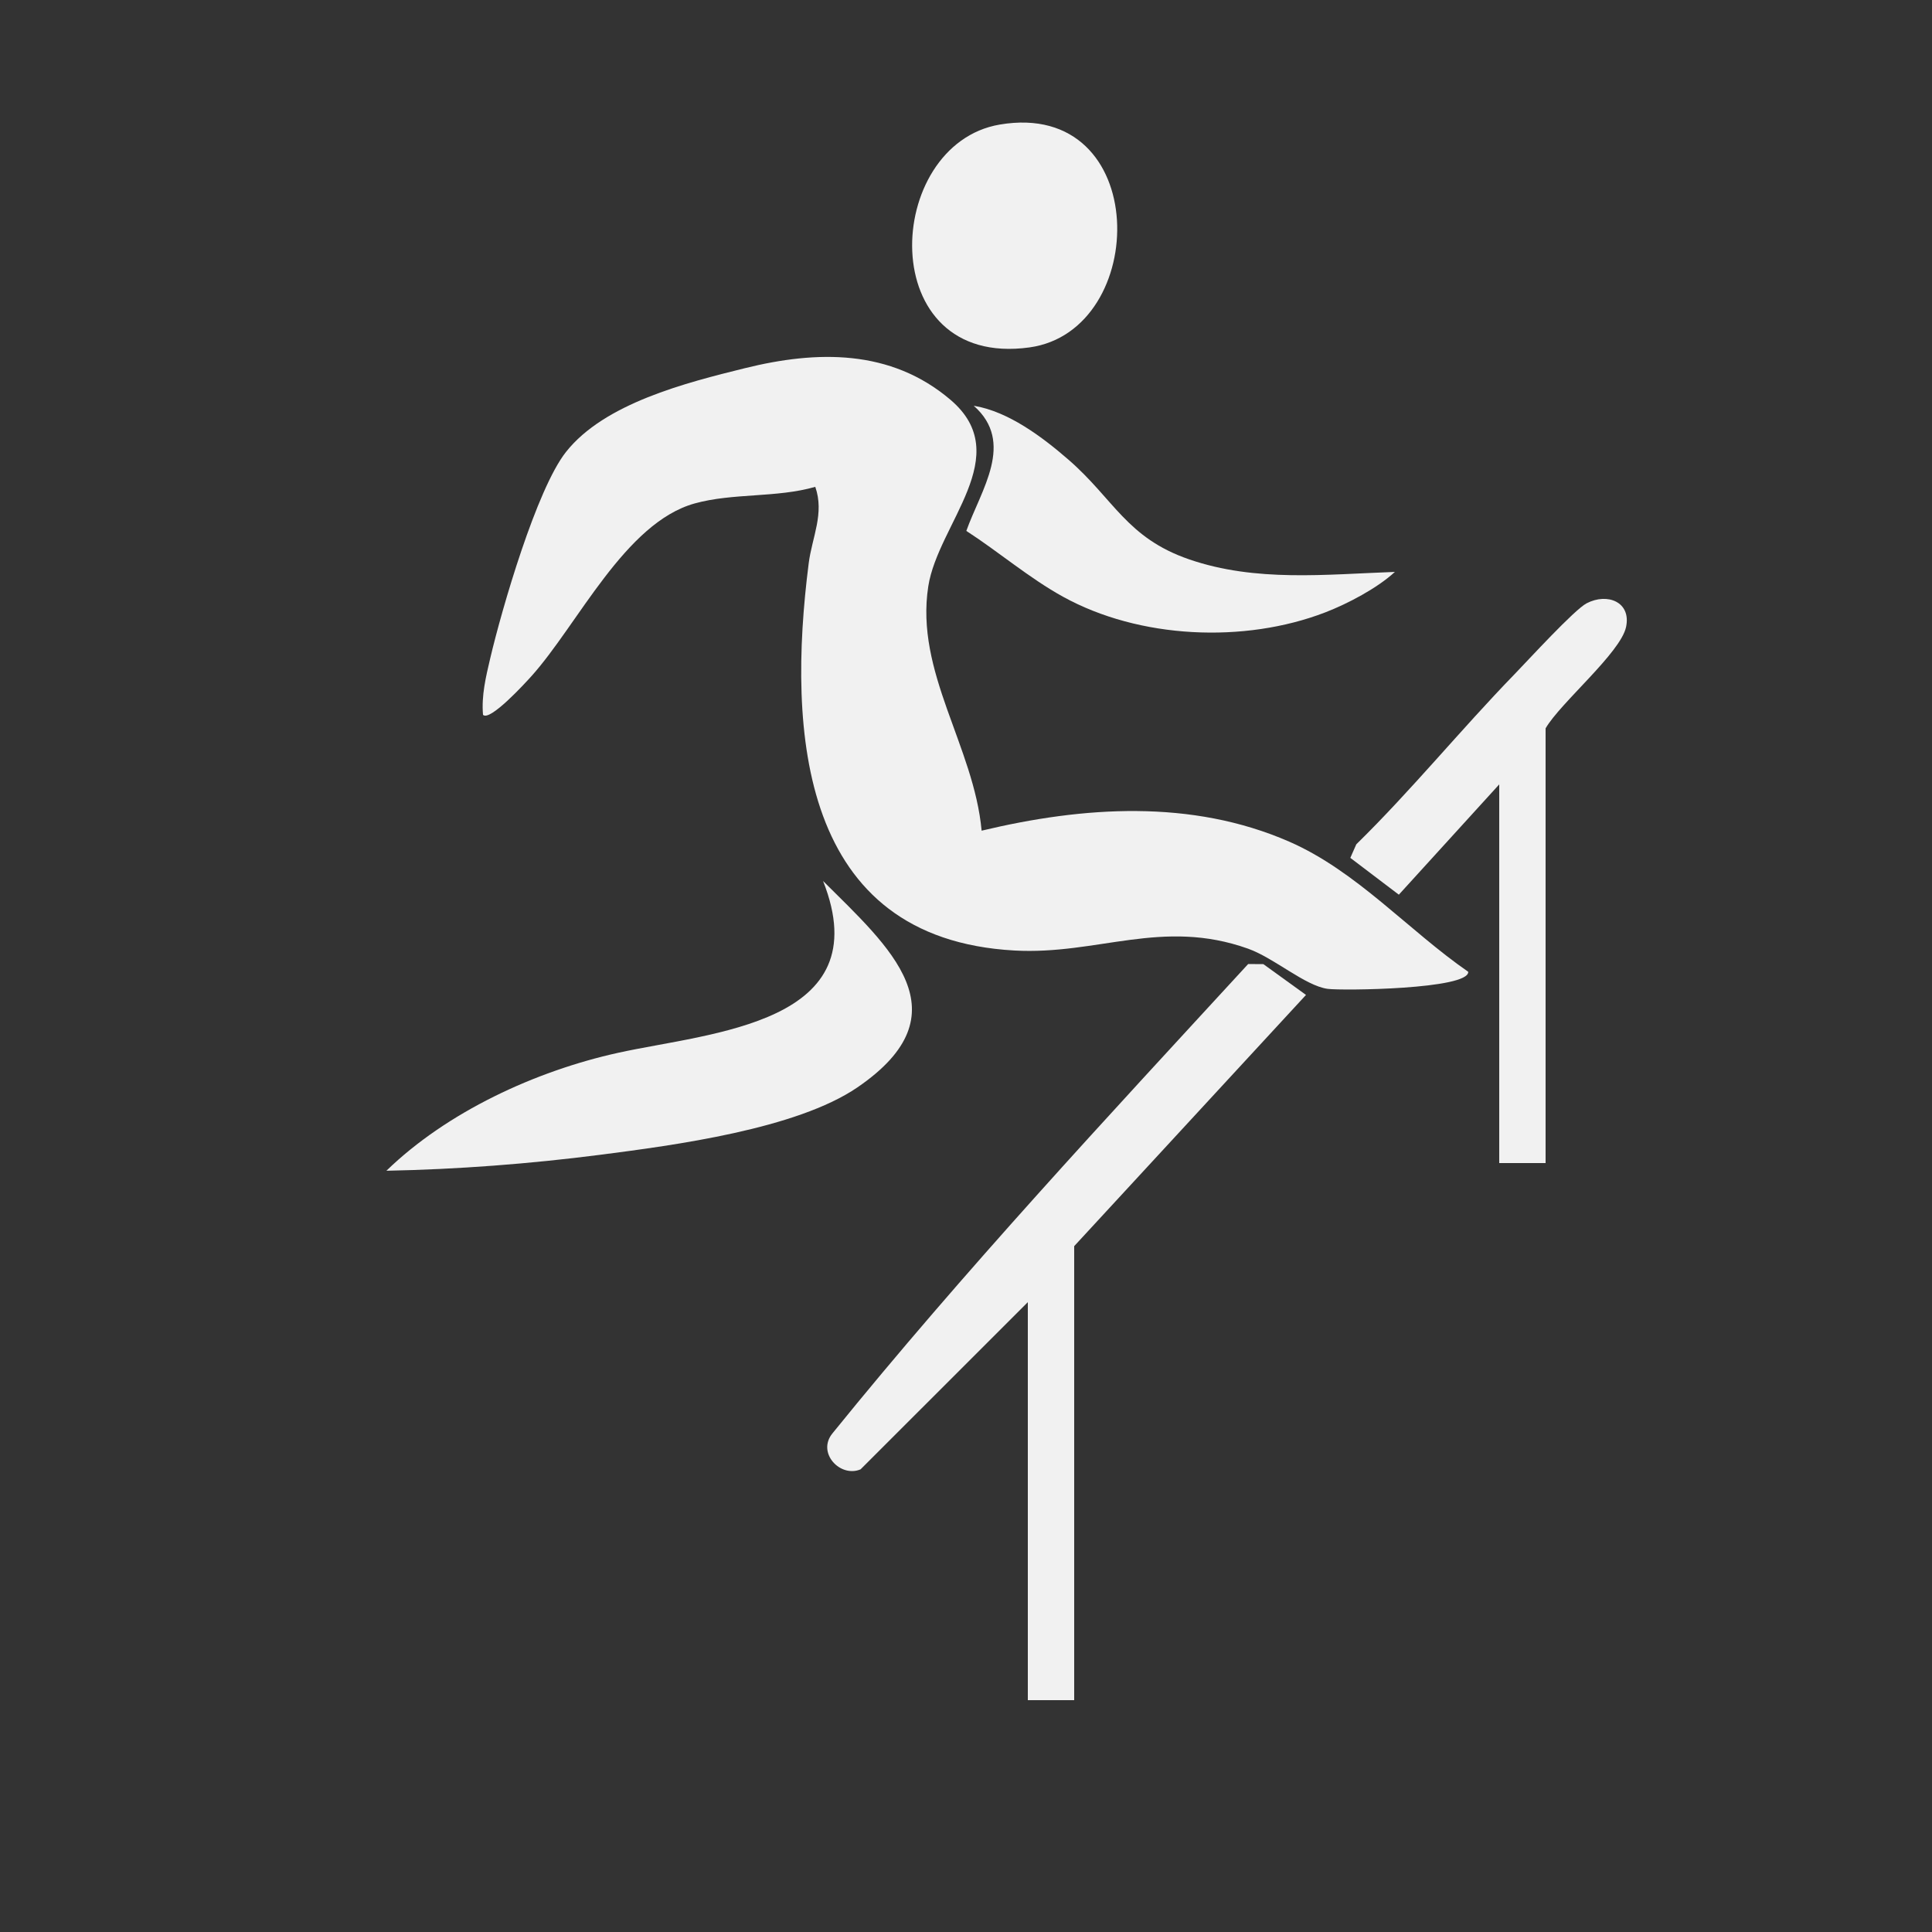 <?xml version="1.0" encoding="UTF-8"?>
<svg id="Layer_1" data-name="Layer 1"
  xmlns="http://www.w3.org/2000/svg" viewBox="0 0 500 500">
  <rect x="0" y="0" width="500" height="500" fill="#333333" stroke="none"/>
  <path fill="#f1f1f1" d="M254.044,214.977c26.287-6.282,54.31-8.212,79.628,2.851,17.41,7.608,30.83,22.966,46.308,33.672.207,4.529-32.62,4.927-36.392,4.412-5.847-.799-13.817-7.984-20.6-10.4-22.236-7.92-38.911,1.679-60.477.478-55.469-3.087-58.811-56.388-53.22-100.2.862-6.757,4.121-12.883,1.702-19.797-9.992,2.886-21.281,1.542-31.204,4.296-18.027,5.002-30.234,31.333-42.275,44.725-1.567,1.743-10.753,11.798-12.509,9.981-.433-4.98.736-9.822,1.866-14.624,3.02-12.828,12-43.773,19.602-53.398,9.961-12.612,31.07-17.919,46.311-21.689,18.556-4.59,37.701-5.029,53.227,8.205,16.91,14.415-3.249,32.018-5.771,48.25-3.458,22.251,11.79,41.358,13.805,63.237Z"/>
  <path fill="#f1f1f1" d="M266,337l-43.284,43.264c-5.244,2.229-11.42-4.268-7.266-9.325,34.006-41.997,70.984-81.659,107.574-121.451l3.928.026,11.04,7.972-59.992,65.014v117.5h-12v-103Z"/>
  <path fill="#f1f1f1" d="M100,302.99c15.687-15.221,38.556-25.802,59.966-30.524,24.055-5.305,67.688-7.405,53.044-44.466,17.218,17.16,37.028,34.173,8.899,53.408-15.781,10.792-47.393,14.981-66.552,17.448-18.249,2.35-37,3.78-55.357,4.133Z"/>
  <path fill="#f1f1f1" d="M400,301h-12v-98l-25.981,28.543-12.556-9.528,1.546-3.507c14.314-14.026,27.022-29.677,40.964-44.035,3.485-3.589,15.445-16.678,18.651-18.343,5.362-2.785,11.578-.352,10.2,6.14-1.417,6.675-17.026,19.646-20.825,26.229v112.5Z"/>
  <path fill="#f1f1f1" d="M258.738,32.237c39.354-6.672,38.967,53.361,7.674,57.676-40.404,5.571-37.886-52.553-7.674-57.676Z"/>
  <path fill="#f1f1f1" d="M361,148.01c-4.575,4.211-12.191,8.225-18.018,10.472-20.988,8.093-48.16,6.842-67.901-4.063-8.695-4.803-16.651-11.622-24.998-17.022,3.801-10.643,12.692-22.881,1.918-32.387,8.976,1.474,17.77,8.098,24.527,13.963,11.739,10.189,15.041,20.219,31.214,25.786,17.291,5.951,35.374,3.883,53.259,3.251Z"/>
</svg>